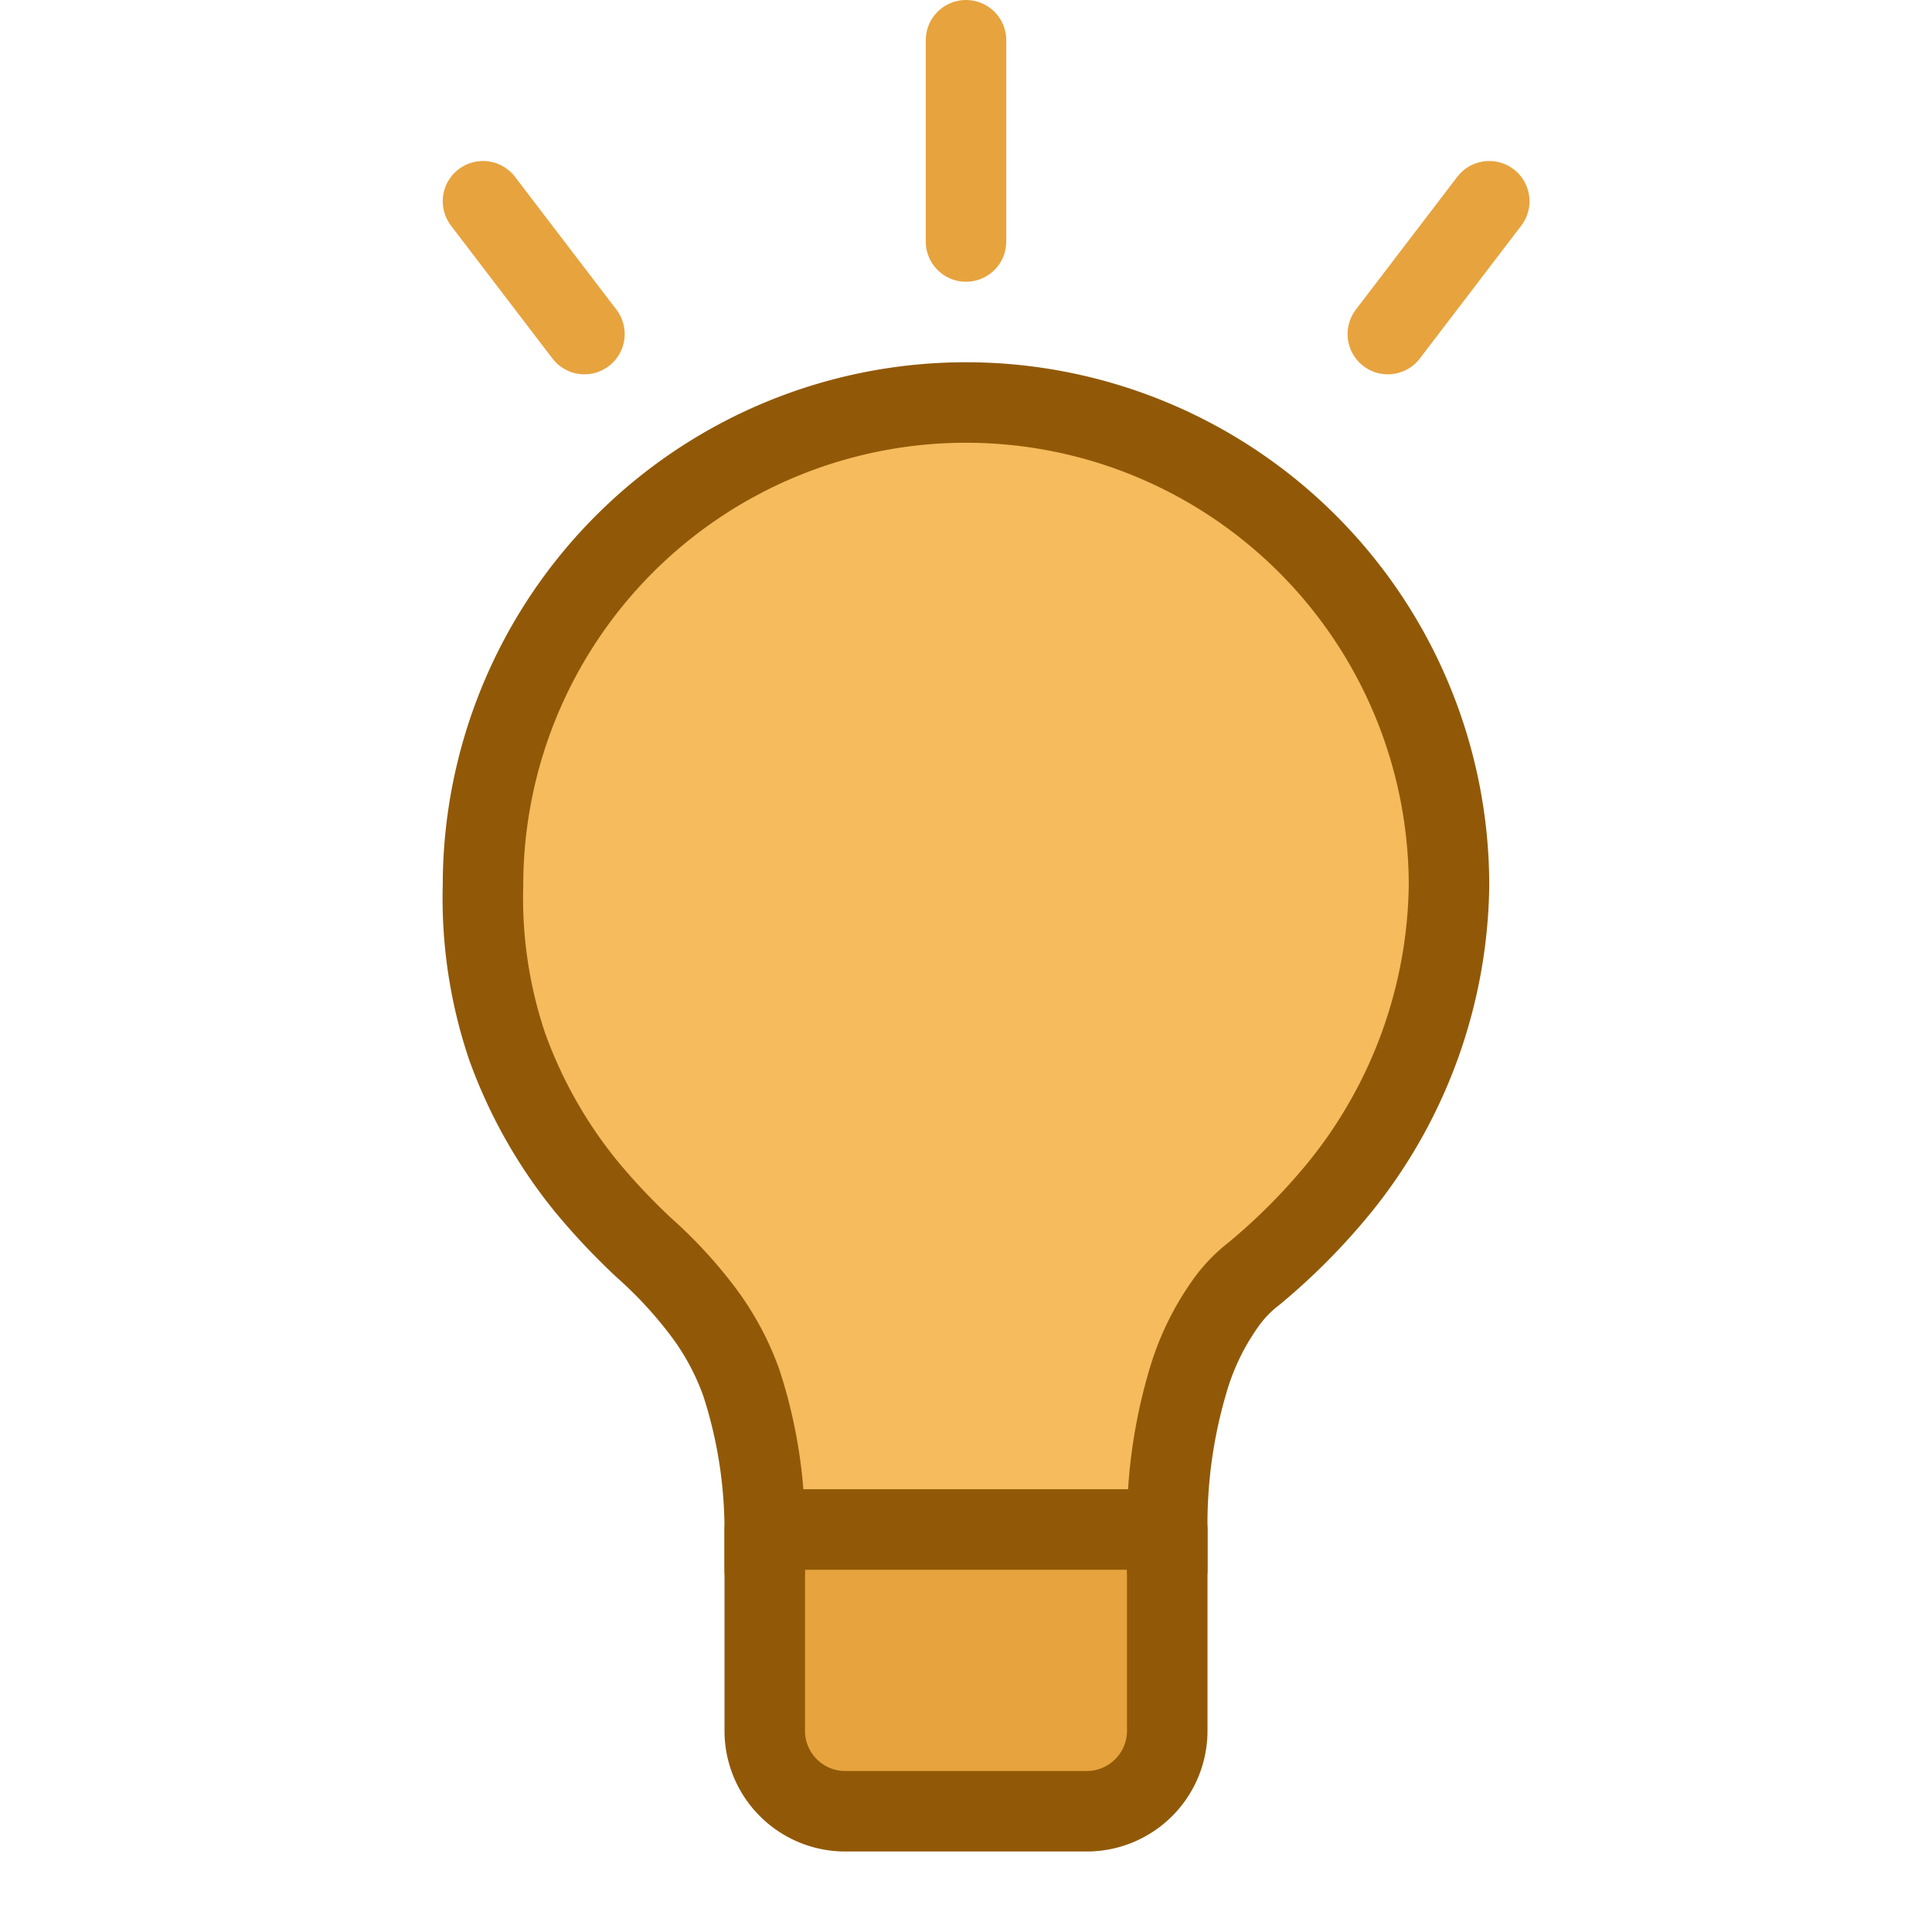 <svg xmlns="http://www.w3.org/2000/svg" width="24" height="24" viewBox="0 0 24 24" id="interest-creation-medium-on-dark" data-supported-dps="24x24">
  <g>
    <path fill="none" d="M0 0h24v24H0z"/>
    <path d="M13.5 22.5h-3a1 1 0 01-1-1V19h5v2.5a1 1 0 01-1 1z" fill="#e7a33e" fill-rule="evenodd"/>
    <path d="M9.51 19v-.5a5.92 5.92 0 00-.29-1.82 5.62 5.62 0 00-1-1.5A6 6 0 016 10.53a6 6 0 0112 0 6.28 6.28 0 01-2.38 4.78l-.07.06a2 2 0 00-.35.37 3.5 3.5 0 00-.42.87 6 6 0 00-.28 1.92V19" fill="#f5bb5c" fill-rule="evenodd"/>
    <path d="M6 2.5l1.26 1.65M18.5 2.5l-1.26 1.65M12 .5V3" fill="none" stroke="#e7a33e" stroke-linecap="round" stroke-linejoin="round"/>
    <path d="M13.5 22.5h-3a1 1 0 01-1-1V19h5v2.5a1 1 0 01-1 1z" fill="none" stroke="#915907" stroke-linecap="round" stroke-linejoin="round"/>
    <path d="M9.5 19.5V19a5.92 5.92 0 00-.29-1.82 3.33 3.33 0 00-.48-.89A5.47 5.47 0 008 15.5a8.16 8.16 0 01-.7-.74 5.93 5.93 0 01-1-1.76 5.76 5.76 0 01-.3-2h0a6 6 0 0112 0 6.08 6.08 0 01-1.35 3.74 7.8 7.8 0 01-1.07 1.08 1.71 1.71 0 00-.37.39 3.21 3.21 0 00-.43.87A6.24 6.24 0 0014.5 19v.5" fill="none" stroke="#915907" stroke-linecap="round" stroke-linejoin="round"/>
  </g>
</svg>
